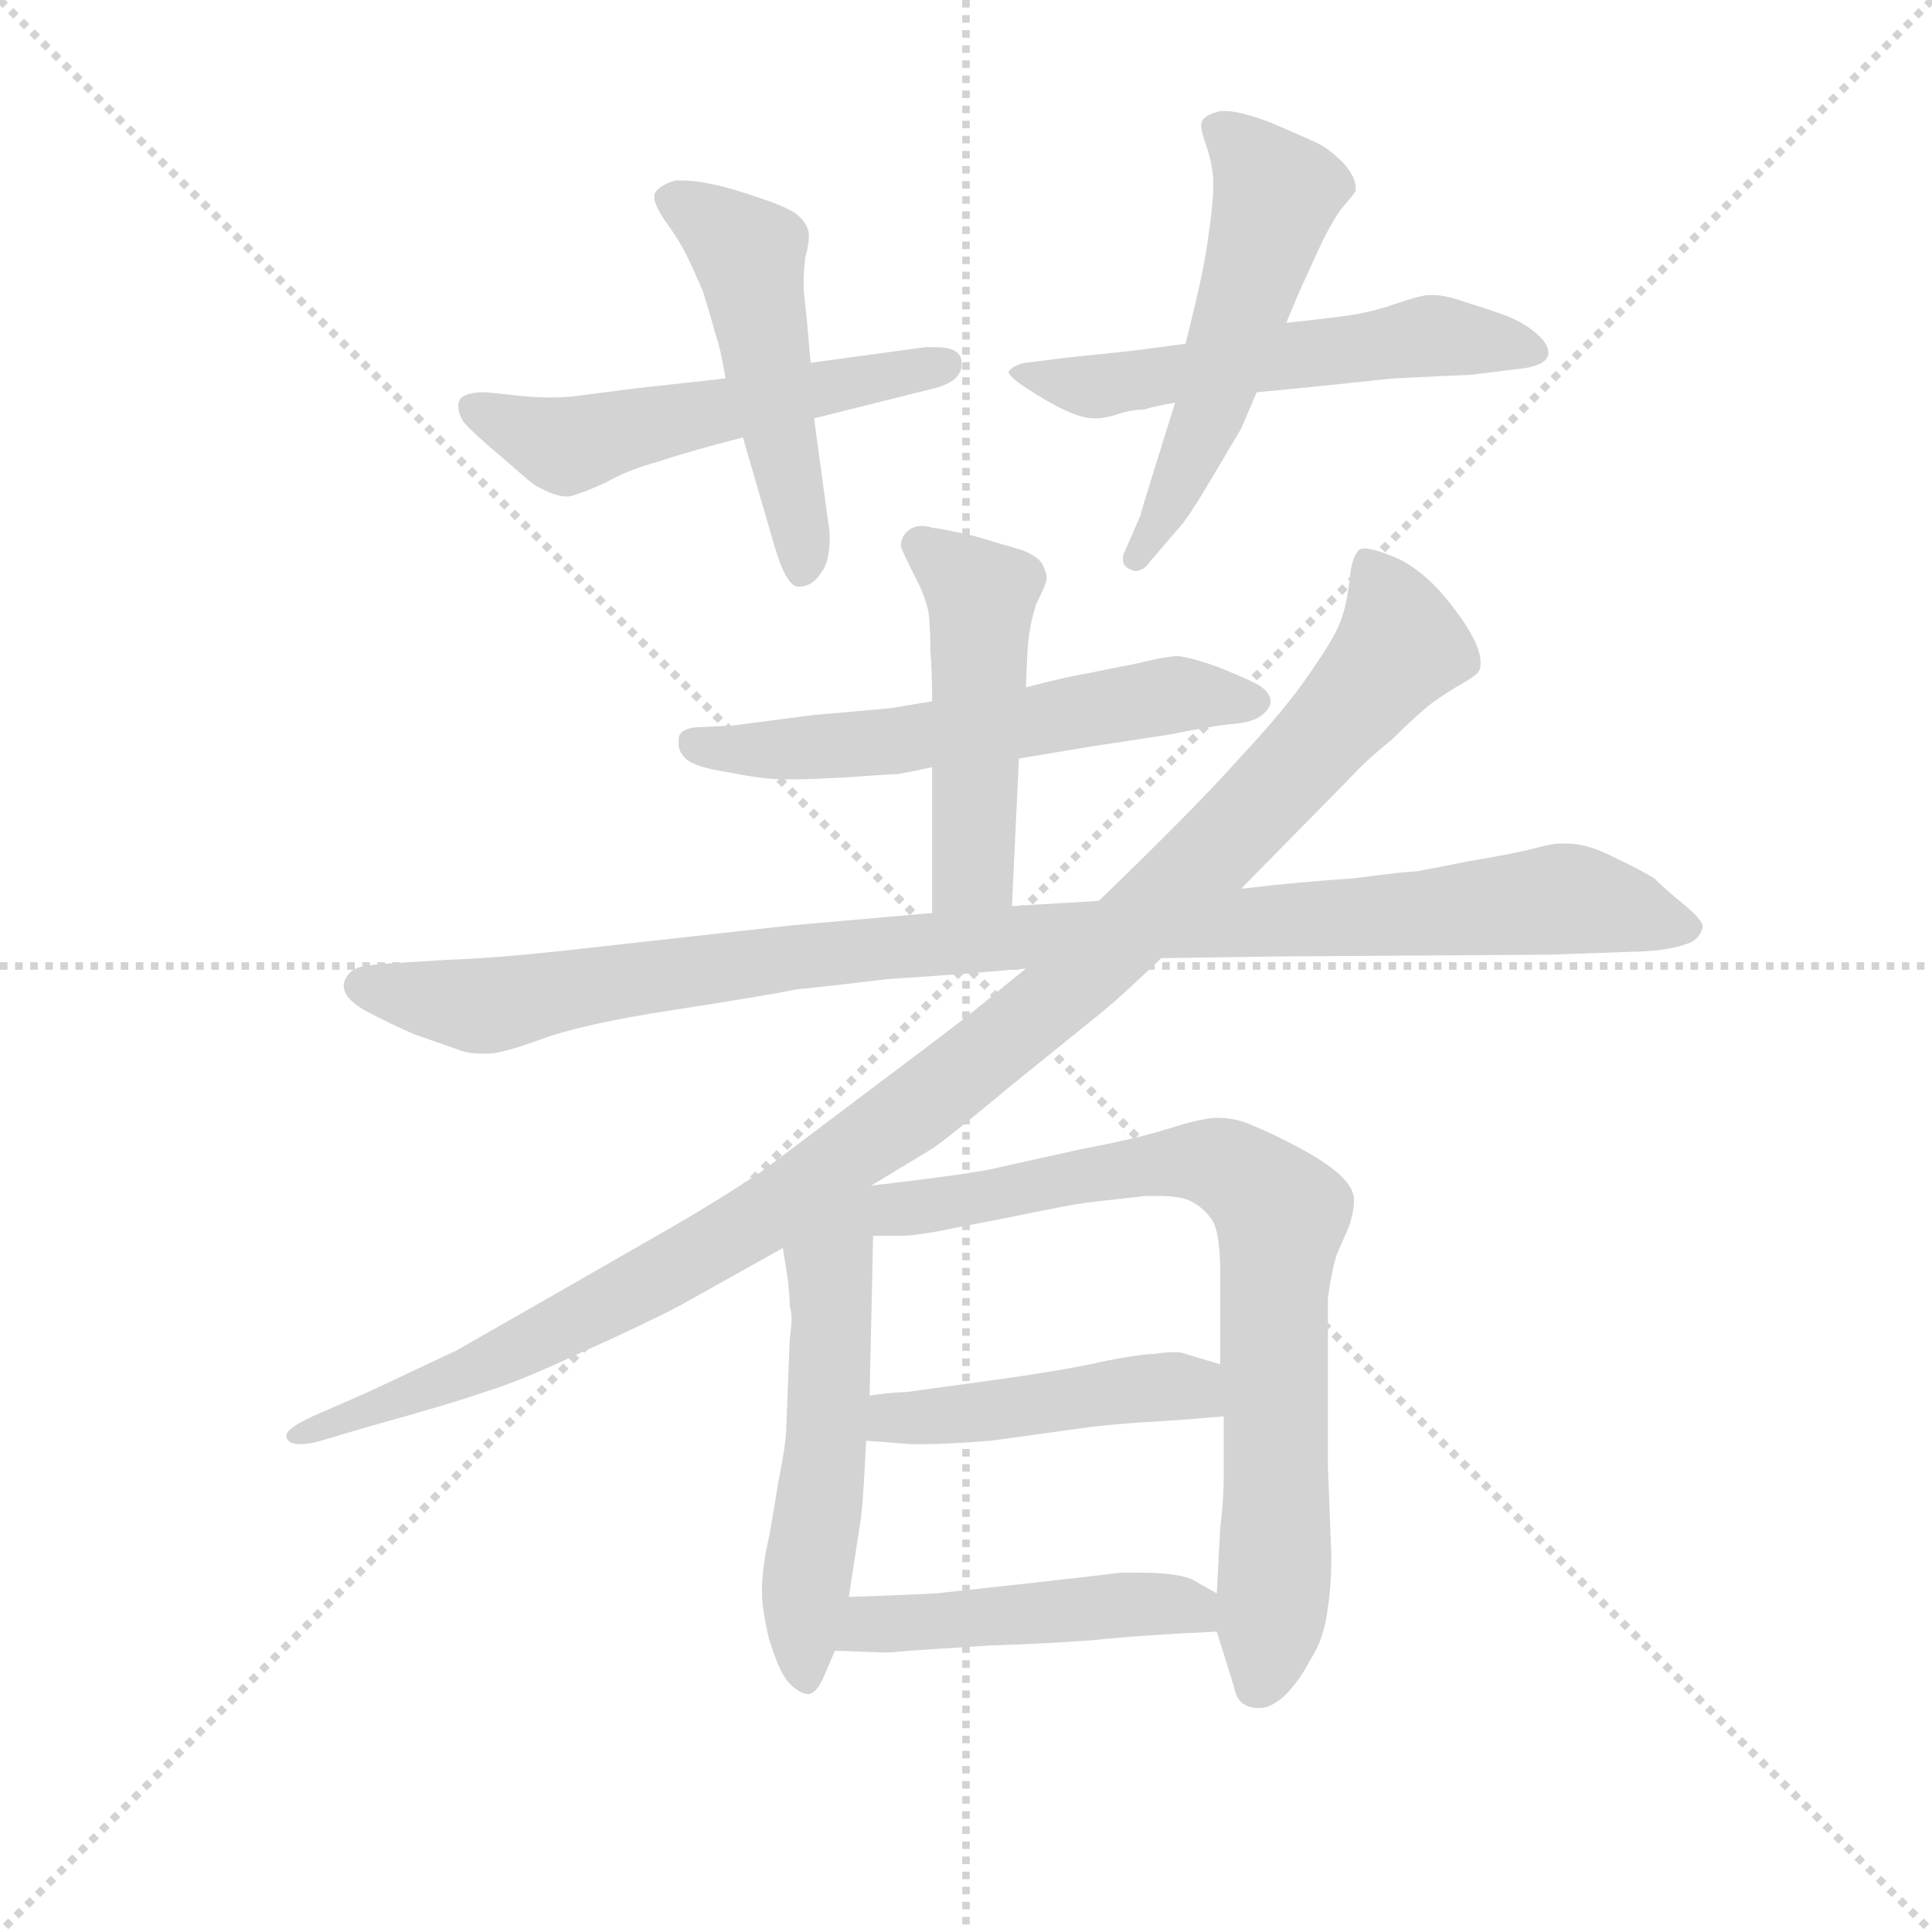 <svg version="1.1" viewBox="0 0 1024 1024" xmlns="http://www.w3.org/2000/svg">
  <g stroke="lightgray" stroke-dasharray="1,1" stroke-width="1" transform="scale(4, 4)">
    <line x1="0" y1="0" x2="256" y2="256"></line>
    <line x1="256" y1="0" x2="0" y2="256"></line>
    <line x1="128" y1="0" x2="128" y2="256"></line>
    <line x1="0" y1="128" x2="256" y2="128"></line>
  </g>
  <g transform="scale(0.92, -0.92) translate(60, -830)">
    <style type="text/css">
      
        @keyframes keyframes0 {
          from {
            stroke: blue;
            stroke-dashoffset: 537;
            stroke-width: 128;
          }
          64% {
            animation-timing-function: step-end;
            stroke: blue;
            stroke-dashoffset: 0;
            stroke-width: 128;
          }
          to {
            stroke: black;
            stroke-width: 1024;
          }
        }
        #make-me-a-hanzi-animation-0 {
          animation: keyframes0 0.687s both;
          animation-delay: 0s;
          animation-timing-function: linear;
        }
      
        @keyframes keyframes1 {
          from {
            stroke: blue;
            stroke-dashoffset: 496;
            stroke-width: 128;
          }
          62% {
            animation-timing-function: step-end;
            stroke: blue;
            stroke-dashoffset: 0;
            stroke-width: 128;
          }
          to {
            stroke: black;
            stroke-width: 1024;
          }
        }
        #make-me-a-hanzi-animation-1 {
          animation: keyframes1 0.654s both;
          animation-delay: 0.687s;
          animation-timing-function: linear;
        }
      
        @keyframes keyframes2 {
          from {
            stroke: blue;
            stroke-dashoffset: 555;
            stroke-width: 128;
          }
          64% {
            animation-timing-function: step-end;
            stroke: blue;
            stroke-dashoffset: 0;
            stroke-width: 128;
          }
          to {
            stroke: black;
            stroke-width: 1024;
          }
        }
        #make-me-a-hanzi-animation-2 {
          animation: keyframes2 0.702s both;
          animation-delay: 1.341s;
          animation-timing-function: linear;
        }
      
        @keyframes keyframes3 {
          from {
            stroke: blue;
            stroke-dashoffset: 532;
            stroke-width: 128;
          }
          63% {
            animation-timing-function: step-end;
            stroke: blue;
            stroke-dashoffset: 0;
            stroke-width: 128;
          }
          to {
            stroke: black;
            stroke-width: 1024;
          }
        }
        #make-me-a-hanzi-animation-3 {
          animation: keyframes3 0.683s both;
          animation-delay: 2.042s;
          animation-timing-function: linear;
        }
      
        @keyframes keyframes4 {
          from {
            stroke: blue;
            stroke-dashoffset: 581;
            stroke-width: 128;
          }
          65% {
            animation-timing-function: step-end;
            stroke: blue;
            stroke-dashoffset: 0;
            stroke-width: 128;
          }
          to {
            stroke: black;
            stroke-width: 1024;
          }
        }
        #make-me-a-hanzi-animation-4 {
          animation: keyframes4 0.723s both;
          animation-delay: 2.725s;
          animation-timing-function: linear;
        }
      
        @keyframes keyframes5 {
          from {
            stroke: blue;
            stroke-dashoffset: 483;
            stroke-width: 128;
          }
          61% {
            animation-timing-function: step-end;
            stroke: blue;
            stroke-dashoffset: 0;
            stroke-width: 128;
          }
          to {
            stroke: black;
            stroke-width: 1024;
          }
        }
        #make-me-a-hanzi-animation-5 {
          animation: keyframes5 0.643s both;
          animation-delay: 3.448s;
          animation-timing-function: linear;
        }
      
        @keyframes keyframes6 {
          from {
            stroke: blue;
            stroke-dashoffset: 1027;
            stroke-width: 128;
          }
          77% {
            animation-timing-function: step-end;
            stroke: blue;
            stroke-dashoffset: 0;
            stroke-width: 128;
          }
          to {
            stroke: black;
            stroke-width: 1024;
          }
        }
        #make-me-a-hanzi-animation-6 {
          animation: keyframes6 1.086s both;
          animation-delay: 4.091s;
          animation-timing-function: linear;
        }
      
        @keyframes keyframes7 {
          from {
            stroke: blue;
            stroke-dashoffset: 1098;
            stroke-width: 128;
          }
          78% {
            animation-timing-function: step-end;
            stroke: blue;
            stroke-dashoffset: 0;
            stroke-width: 128;
          }
          to {
            stroke: black;
            stroke-width: 1024;
          }
        }
        #make-me-a-hanzi-animation-7 {
          animation: keyframes7 1.144s both;
          animation-delay: 5.177s;
          animation-timing-function: linear;
        }
      
        @keyframes keyframes8 {
          from {
            stroke: blue;
            stroke-dashoffset: 510;
            stroke-width: 128;
          }
          62% {
            animation-timing-function: step-end;
            stroke: blue;
            stroke-dashoffset: 0;
            stroke-width: 128;
          }
          to {
            stroke: black;
            stroke-width: 1024;
          }
        }
        #make-me-a-hanzi-animation-8 {
          animation: keyframes8 0.665s both;
          animation-delay: 6.32s;
          animation-timing-function: linear;
        }
      
        @keyframes keyframes9 {
          from {
            stroke: blue;
            stroke-dashoffset: 812;
            stroke-width: 128;
          }
          73% {
            animation-timing-function: step-end;
            stroke: blue;
            stroke-dashoffset: 0;
            stroke-width: 128;
          }
          to {
            stroke: black;
            stroke-width: 1024;
          }
        }
        #make-me-a-hanzi-animation-9 {
          animation: keyframes9 0.911s both;
          animation-delay: 6.986s;
          animation-timing-function: linear;
        }
      
        @keyframes keyframes10 {
          from {
            stroke: blue;
            stroke-dashoffset: 454;
            stroke-width: 128;
          }
          60% {
            animation-timing-function: step-end;
            stroke: blue;
            stroke-dashoffset: 0;
            stroke-width: 128;
          }
          to {
            stroke: black;
            stroke-width: 1024;
          }
        }
        #make-me-a-hanzi-animation-10 {
          animation: keyframes10 0.619s both;
          animation-delay: 7.896s;
          animation-timing-function: linear;
        }
      
        @keyframes keyframes11 {
          from {
            stroke: blue;
            stroke-dashoffset: 468;
            stroke-width: 128;
          }
          60% {
            animation-timing-function: step-end;
            stroke: blue;
            stroke-dashoffset: 0;
            stroke-width: 128;
          }
          to {
            stroke: black;
            stroke-width: 1024;
          }
        }
        #make-me-a-hanzi-animation-11 {
          animation: keyframes11 0.631s both;
          animation-delay: 8.516s;
          animation-timing-function: linear;
        }
      
    </style>
    
      <path d="M 358 612 L 304 606 L 273 602 Q 266 601 257 601 Q 249 601 239 602 Q 221 604 219 604 Q 208 604 205 600 Q 204 598 204 596 Q 204 592 207 587 Q 213 580 231 565 Q 248 550 249 550 Q 260 544 266 544 L 268 544 Q 276 546 289 552 Q 301 559 319 564 Q 337 570 368 578 L 409 589 L 477 606 Q 494 610 494 620 L 494 621 Q 494 630 479 630 L 473 630 L 407 621 L 358 612 Z" fill="lightgray"></path>
    
      <path d="M 368 578 L 386 516 Q 393 492 400 492 Q 408 492 413 500 Q 418 506 418 520 Q 418 525 417 530 L 409 589 L 407 621 L 405 644 L 403 663 L 403 668 Q 403 674 404 682 Q 406 689 406 694 Q 406 697 405 699 Q 402 706 393 710 Q 385 714 362 721 Q 344 726 334 726 L 329 726 Q 319 723 317 718 L 317 716 Q 317 712 323 703 Q 331 692 335 684 Q 339 676 345 662 Q 350 646 352 638 Q 355 630 358 612 L 368 578 Z" fill="lightgray"></path>
    
      <path d="M 664 604 L 695 607 L 743 612 Q 783 614 787 614 L 819 618 Q 831 620 832 626 L 832 627 Q 832 632 825 638 Q 818 644 808 648 Q 797 652 784 656 Q 773 660 766 660 L 763 660 Q 759 660 744 655 Q 730 650 715 648 Q 700 646 681 644 L 623 632 L 593 628 L 555 624 L 531 621 Q 525 620 522 617 L 521 616 Q 521 613 532 606 Q 544 598 555 593 Q 564 589 570 589 L 573 589 Q 575 589 583 591 Q 591 594 599 594 Q 605 596 617 598 L 664 604 Z" fill="lightgray"></path>
    
      <path d="M 681 644 L 689 663 L 700 687 Q 707 702 713 710 Q 720 718 721 720 L 721 722 Q 721 728 714 736 Q 706 744 700 747 Q 694 750 673 759 Q 655 766 646 766 L 643 766 Q 635 764 633 761 Q 632 760 632 758 Q 632 754 635 746 Q 639 734 639 724 Q 639 715 637 700 Q 635 684 632 670 Q 629 656 623 632 L 617 598 L 607 566 Q 597 534 597 533 L 587 510 L 587 507 Q 587 504 591 502 Q 593 501 594 501 Q 599 501 603 507 L 621 528 Q 626 534 639 556 L 655 583 L 664 604 L 681 644 Z" fill="lightgray"></path>
    
      <path d="M 527 393 L 569 400 L 615 407 Q 639 412 651 413 Q 662 414 667 418 Q 672 422 672 426 L 672 427 Q 671 432 664 436 Q 656 440 641 446 Q 627 451 619 452 Q 612 452 596 448 L 566 442 Q 554 440 531 434 L 477 426 L 453 422 L 408 418 L 362 412 L 341 411 Q 331 410 331 404 L 331 401 Q 331 397 335 393 Q 340 388 360 385 Q 380 381 391 381 L 398 381 Q 406 381 425 382 Q 453 384 457 384 Q 463 385 477 388 L 527 393 Z" fill="lightgray"></path>
    
      <path d="M 523 308 L 527 393 L 531 434 L 532 456 Q 533 470 537 482 Q 543 494 543 497 Q 543 500 541 504 Q 539 509 529 513 L 502 521 Q 485 525 477 526 Q 474 527 471 527 Q 466 527 463 524 Q 459 521 459 515 Q 461 510 467 498 Q 473 487 475 477 Q 476 468 476 455 Q 477 443 477 426 L 477 388 L 477 304 C 477 274 522 278 523 308 Z" fill="lightgray"></path>
    
      <path d="M 609 278 L 678 279 L 833 280 L 889 282 Q 903 283 911 286 Q 919 288 921 296 Q 921 300 910 309 Q 899 318 893 324 Q 885 329 868 337 Q 854 344 843 344 L 838 344 Q 834 344 823 341 Q 811 338 787 334 Q 762 329 756 328 Q 751 328 720 324 Q 689 322 655 318 L 573 311 L 523 308 L 477 304 L 397 297 L 262 282 Q 225 278 197 277 L 165 275 Q 149 274 145 272 Q 141 270 139 266 Q 138 264 138 262 Q 138 255 150 248 Q 165 240 179 234 L 202 226 Q 209 223 217 223 L 221 223 Q 229 223 251 231 Q 275 240 327 248 Q 379 256 399 260 Q 419 262 452 266 Q 485 268 531 272 L 609 278 Z" fill="lightgray"></path>
    
      <path d="M 442 147 L 475 167 Q 481 170 523 205 L 575 247 Q 586 256 609 278 L 655 318 L 717 381 Q 727 392 742 404 Q 756 418 765 425 Q 775 432 782 436 Q 789 440 791 442 Q 793 444 793 448 Q 793 454 789 462 Q 783 474 769 490 Q 755 505 741 510 Q 731 514 726 514 Q 723 514 722 512 Q 719 508 718 500 Q 717 490 715 481 Q 713 472 708 463 Q 703 454 691 437 Q 679 420 653 392 Q 627 363 573 311 L 531 272 L 504 250 Q 497 244 449 208 L 380 156 Q 358 141 327 123 L 259 84 L 203 52 L 152 28 L 120 14 Q 105 7 105 3 L 105 2 Q 106 -2 113 -2 Q 118 -2 125 0 L 152 8 Q 199 21 219 28 Q 239 34 273 50 Q 307 65 332 78 L 391 111 L 442 147 Z" fill="lightgray"></path>
    
      <path d="M 391 111 L 394 92 Q 395 82 395 77 Q 396 75 396 70 Q 396 66 395 59 L 393 8 Q 393 -1 388 -26 Q 384 -52 381 -65 Q 379 -78 379 -84 L 379 -88 Q 379 -97 383 -114 Q 389 -134 395 -140 Q 401 -146 406 -146 Q 411 -145 415 -135 L 421 -121 L 429 -90 L 435 -51 Q 437 -42 439 0 L 441 26 L 443 118 C 444 148 386 141 391 111 Z" fill="lightgray"></path>
    
      <path d="M 641 -110 L 651 -142 Q 653 -154 665 -154 L 666 -154 Q 672 -154 680 -147 Q 689 -138 695 -126 Q 703 -114 705 -96 Q 707 -84 707 -66 L 705 -14 L 705 82 Q 707 97 710 107 L 717 123 Q 720 132 720 137 L 720 140 Q 719 147 711 154 Q 703 161 688 169 Q 673 177 663 181 Q 653 186 641 186 Q 633 186 614 180 Q 595 174 563 168 L 509 156 Q 486 152 442 147 C 355 137 370 118 443 118 L 459 118 Q 464 118 477 120 L 518 128 Q 557 136 565 137 Q 573 138 600 141 L 607 141 Q 620 141 626 138 Q 634 134 639 126 Q 643 118 643 96 L 643 44 L 645 14 L 645 -20 Q 645 -34 643 -50 Q 642 -68 641 -88 L 641 -110 Z" fill="lightgray"></path>
    
      <path d="M 439 0 L 465 -2 L 472 -2 Q 486 -2 511 0 L 569 8 Q 587 10 605 11 Q 622 12 645 14 C 675 17 672 35 643 44 L 623 50 Q 621 51 616 51 Q 612 51 605 50 Q 598 50 577 46 Q 556 41 513 35 L 462 28 Q 455 28 441 26 C 411 22 409 2 439 0 Z" fill="lightgray"></path>
    
      <path d="M 421 -121 L 449 -122 L 451 -122 Q 454 -122 464 -121 L 510 -118 Q 541 -117 569 -115 Q 597 -112 641 -110 C 671 -109 667 -103 641 -88 L 627 -80 Q 618 -76 596 -76 L 586 -76 Q 570 -78 534 -82 L 479 -88 Q 459 -89 429 -90 C 399 -91 391 -120 421 -121 Z" fill="lightgray"></path>
    
    
      <clipPath id="make-me-a-hanzi-clip-0">
        <path d="M 358 612 L 304 606 L 273 602 Q 266 601 257 601 Q 249 601 239 602 Q 221 604 219 604 Q 208 604 205 600 Q 204 598 204 596 Q 204 592 207 587 Q 213 580 231 565 Q 248 550 249 550 Q 260 544 266 544 L 268 544 Q 276 546 289 552 Q 301 559 319 564 Q 337 570 368 578 L 409 589 L 477 606 Q 494 610 494 620 L 494 621 Q 494 630 479 630 L 473 630 L 407 621 L 358 612 Z"></path>
      </clipPath>
      <path clip-path="url(#make-me-a-hanzi-clip-0)" d="M 214 596 L 266 573 L 485 621" fill="none" id="make-me-a-hanzi-animation-0" stroke-dasharray="409 818" stroke-linecap="round"></path>
    
      <clipPath id="make-me-a-hanzi-clip-1">
        <path d="M 368 578 L 386 516 Q 393 492 400 492 Q 408 492 413 500 Q 418 506 418 520 Q 418 525 417 530 L 409 589 L 407 621 L 405 644 L 403 663 L 403 668 Q 403 674 404 682 Q 406 689 406 694 Q 406 697 405 699 Q 402 706 393 710 Q 385 714 362 721 Q 344 726 334 726 L 329 726 Q 319 723 317 718 L 317 716 Q 317 712 323 703 Q 331 692 335 684 Q 339 676 345 662 Q 350 646 352 638 Q 355 630 358 612 L 368 578 Z"></path>
      </clipPath>
      <path clip-path="url(#make-me-a-hanzi-clip-1)" d="M 326 717 L 349 703 L 373 677 L 403 502" fill="none" id="make-me-a-hanzi-animation-1" stroke-dasharray="368 736" stroke-linecap="round"></path>
    
      <clipPath id="make-me-a-hanzi-clip-2">
        <path d="M 664 604 L 695 607 L 743 612 Q 783 614 787 614 L 819 618 Q 831 620 832 626 L 832 627 Q 832 632 825 638 Q 818 644 808 648 Q 797 652 784 656 Q 773 660 766 660 L 763 660 Q 759 660 744 655 Q 730 650 715 648 Q 700 646 681 644 L 623 632 L 593 628 L 555 624 L 531 621 Q 525 620 522 617 L 521 616 Q 521 613 532 606 Q 544 598 555 593 Q 564 589 570 589 L 573 589 Q 575 589 583 591 Q 591 594 599 594 Q 605 596 617 598 L 664 604 Z"></path>
      </clipPath>
      <path clip-path="url(#make-me-a-hanzi-clip-2)" d="M 527 611 L 572 607 L 764 637 L 823 627" fill="none" id="make-me-a-hanzi-animation-2" stroke-dasharray="427 854" stroke-linecap="round"></path>
    
      <clipPath id="make-me-a-hanzi-clip-3">
        <path d="M 681 644 L 689 663 L 700 687 Q 707 702 713 710 Q 720 718 721 720 L 721 722 Q 721 728 714 736 Q 706 744 700 747 Q 694 750 673 759 Q 655 766 646 766 L 643 766 Q 635 764 633 761 Q 632 760 632 758 Q 632 754 635 746 Q 639 734 639 724 Q 639 715 637 700 Q 635 684 632 670 Q 629 656 623 632 L 617 598 L 607 566 Q 597 534 597 533 L 587 510 L 587 507 Q 587 504 591 502 Q 593 501 594 501 Q 599 501 603 507 L 621 528 Q 626 534 639 556 L 655 583 L 664 604 L 681 644 Z"></path>
      </clipPath>
      <path clip-path="url(#make-me-a-hanzi-clip-3)" d="M 642 757 L 675 717 L 638 596 L 609 529 L 594 509" fill="none" id="make-me-a-hanzi-animation-3" stroke-dasharray="404 808" stroke-linecap="round"></path>
    
      <clipPath id="make-me-a-hanzi-clip-4">
        <path d="M 527 393 L 569 400 L 615 407 Q 639 412 651 413 Q 662 414 667 418 Q 672 422 672 426 L 672 427 Q 671 432 664 436 Q 656 440 641 446 Q 627 451 619 452 Q 612 452 596 448 L 566 442 Q 554 440 531 434 L 477 426 L 453 422 L 408 418 L 362 412 L 341 411 Q 331 410 331 404 L 331 401 Q 331 397 335 393 Q 340 388 360 385 Q 380 381 391 381 L 398 381 Q 406 381 425 382 Q 453 384 457 384 Q 463 385 477 388 L 527 393 Z"></path>
      </clipPath>
      <path clip-path="url(#make-me-a-hanzi-clip-4)" d="M 340 403 L 395 398 L 531 413 L 617 430 L 662 427" fill="none" id="make-me-a-hanzi-animation-4" stroke-dasharray="453 906" stroke-linecap="round"></path>
    
      <clipPath id="make-me-a-hanzi-clip-5">
        <path d="M 523 308 L 527 393 L 531 434 L 532 456 Q 533 470 537 482 Q 543 494 543 497 Q 543 500 541 504 Q 539 509 529 513 L 502 521 Q 485 525 477 526 Q 474 527 471 527 Q 466 527 463 524 Q 459 521 459 515 Q 461 510 467 498 Q 473 487 475 477 Q 476 468 476 455 Q 477 443 477 426 L 477 388 L 477 304 C 477 274 522 278 523 308 Z"></path>
      </clipPath>
      <path clip-path="url(#make-me-a-hanzi-clip-5)" d="M 470 516 L 506 483 L 501 330 L 484 311" fill="none" id="make-me-a-hanzi-animation-5" stroke-dasharray="355 710" stroke-linecap="round"></path>
    
      <clipPath id="make-me-a-hanzi-clip-6">
        <path d="M 609 278 L 678 279 L 833 280 L 889 282 Q 903 283 911 286 Q 919 288 921 296 Q 921 300 910 309 Q 899 318 893 324 Q 885 329 868 337 Q 854 344 843 344 L 838 344 Q 834 344 823 341 Q 811 338 787 334 Q 762 329 756 328 Q 751 328 720 324 Q 689 322 655 318 L 573 311 L 523 308 L 477 304 L 397 297 L 262 282 Q 225 278 197 277 L 165 275 Q 149 274 145 272 Q 141 270 139 266 Q 138 264 138 262 Q 138 255 150 248 Q 165 240 179 234 L 202 226 Q 209 223 217 223 L 221 223 Q 229 223 251 231 Q 275 240 327 248 Q 379 256 399 260 Q 419 262 452 266 Q 485 268 531 272 L 609 278 Z"></path>
      </clipPath>
      <path clip-path="url(#make-me-a-hanzi-clip-6)" d="M 147 262 L 222 251 L 419 281 L 837 312 L 912 295" fill="none" id="make-me-a-hanzi-animation-6" stroke-dasharray="899 1798" stroke-linecap="round"></path>
    
      <clipPath id="make-me-a-hanzi-clip-7">
        <path d="M 442 147 L 475 167 Q 481 170 523 205 L 575 247 Q 586 256 609 278 L 655 318 L 717 381 Q 727 392 742 404 Q 756 418 765 425 Q 775 432 782 436 Q 789 440 791 442 Q 793 444 793 448 Q 793 454 789 462 Q 783 474 769 490 Q 755 505 741 510 Q 731 514 726 514 Q 723 514 722 512 Q 719 508 718 500 Q 717 490 715 481 Q 713 472 708 463 Q 703 454 691 437 Q 679 420 653 392 Q 627 363 573 311 L 531 272 L 504 250 Q 497 244 449 208 L 380 156 Q 358 141 327 123 L 259 84 L 203 52 L 152 28 L 120 14 Q 105 7 105 3 L 105 2 Q 106 -2 113 -2 Q 118 -2 125 0 L 152 8 Q 199 21 219 28 Q 239 34 273 50 Q 307 65 332 78 L 391 111 L 442 147 Z"></path>
      </clipPath>
      <path clip-path="url(#make-me-a-hanzi-clip-7)" d="M 729 503 L 747 458 L 642 341 L 545 252 L 351 112 L 210 39 L 110 3" fill="none" id="make-me-a-hanzi-animation-7" stroke-dasharray="970 1940" stroke-linecap="round"></path>
    
      <clipPath id="make-me-a-hanzi-clip-8">
        <path d="M 391 111 L 394 92 Q 395 82 395 77 Q 396 75 396 70 Q 396 66 395 59 L 393 8 Q 393 -1 388 -26 Q 384 -52 381 -65 Q 379 -78 379 -84 L 379 -88 Q 379 -97 383 -114 Q 389 -134 395 -140 Q 401 -146 406 -146 Q 411 -145 415 -135 L 421 -121 L 429 -90 L 435 -51 Q 437 -42 439 0 L 441 26 L 443 118 C 444 148 386 141 391 111 Z"></path>
      </clipPath>
      <path clip-path="url(#make-me-a-hanzi-clip-8)" d="M 437 110 L 418 86 L 417 8 L 403 -91 L 405 -136" fill="none" id="make-me-a-hanzi-animation-8" stroke-dasharray="382 764" stroke-linecap="round"></path>
    
      <clipPath id="make-me-a-hanzi-clip-9">
        <path d="M 641 -110 L 651 -142 Q 653 -154 665 -154 L 666 -154 Q 672 -154 680 -147 Q 689 -138 695 -126 Q 703 -114 705 -96 Q 707 -84 707 -66 L 705 -14 L 705 82 Q 707 97 710 107 L 717 123 Q 720 132 720 137 L 720 140 Q 719 147 711 154 Q 703 161 688 169 Q 673 177 663 181 Q 653 186 641 186 Q 633 186 614 180 Q 595 174 563 168 L 509 156 Q 486 152 442 147 C 355 137 370 118 443 118 L 459 118 Q 464 118 477 120 L 518 128 Q 557 136 565 137 Q 573 138 600 141 L 607 141 Q 620 141 626 138 Q 634 134 639 126 Q 643 118 643 96 L 643 44 L 645 14 L 645 -20 Q 645 -34 643 -50 Q 642 -68 641 -88 L 641 -110 Z"></path>
      </clipPath>
      <path clip-path="url(#make-me-a-hanzi-clip-9)" d="M 410 117 L 447 133 L 604 159 L 644 159 L 667 144 L 678 126 L 675 -73 L 664 -141" fill="none" id="make-me-a-hanzi-animation-9" stroke-dasharray="684 1368" stroke-linecap="round"></path>
    
      <clipPath id="make-me-a-hanzi-clip-10">
        <path d="M 439 0 L 465 -2 L 472 -2 Q 486 -2 511 0 L 569 8 Q 587 10 605 11 Q 622 12 645 14 C 675 17 672 35 643 44 L 623 50 Q 621 51 616 51 Q 612 51 605 50 Q 598 50 577 46 Q 556 41 513 35 L 462 28 Q 455 28 441 26 C 411 22 409 2 439 0 Z"></path>
      </clipPath>
      <path clip-path="url(#make-me-a-hanzi-clip-10)" d="M 446 6 L 454 13 L 502 15 L 589 30 L 622 31 L 637 21" fill="none" id="make-me-a-hanzi-animation-10" stroke-dasharray="326 652" stroke-linecap="round"></path>
    
      <clipPath id="make-me-a-hanzi-clip-11">
        <path d="M 421 -121 L 449 -122 L 451 -122 Q 454 -122 464 -121 L 510 -118 Q 541 -117 569 -115 Q 597 -112 641 -110 C 671 -109 667 -103 641 -88 L 627 -80 Q 618 -76 596 -76 L 586 -76 Q 570 -78 534 -82 L 479 -88 Q 459 -89 429 -90 C 399 -91 391 -120 421 -121 Z"></path>
      </clipPath>
      <path clip-path="url(#make-me-a-hanzi-clip-11)" d="M 428 -117 L 442 -106 L 604 -93 L 623 -95 L 632 -104" fill="none" id="make-me-a-hanzi-animation-11" stroke-dasharray="340 680" stroke-linecap="round"></path>
    
  </g>
</svg>